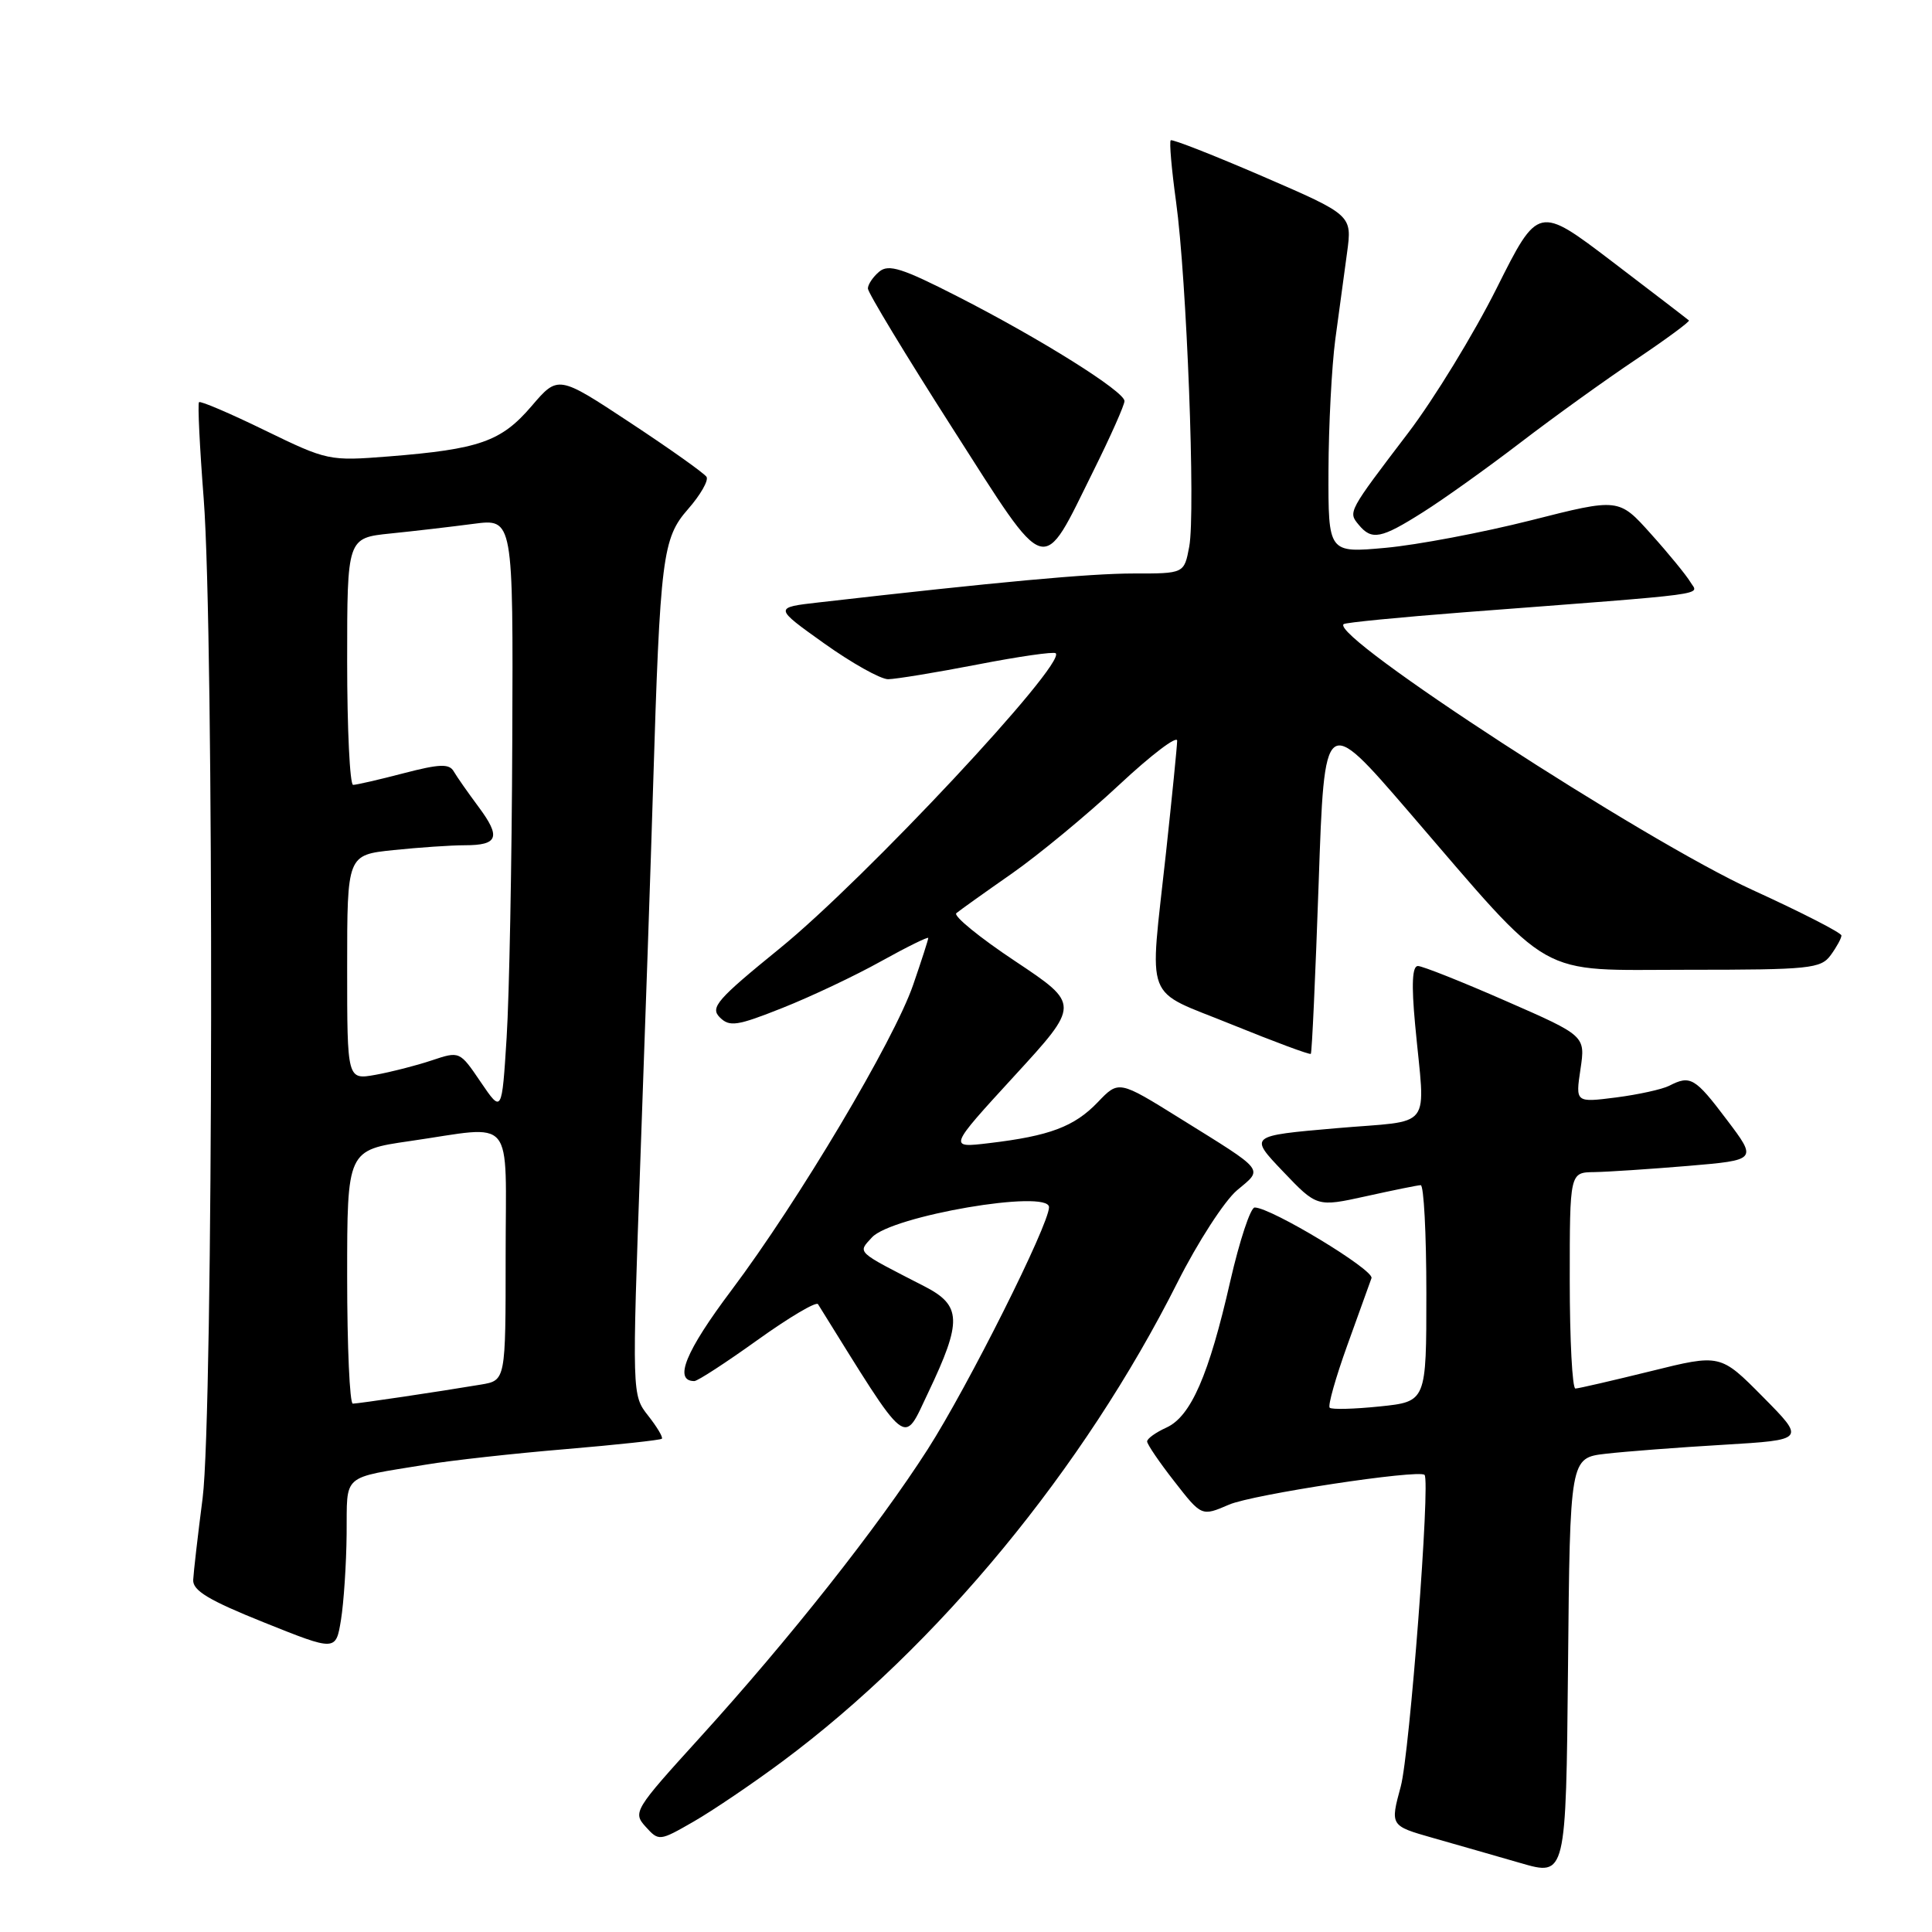 <?xml version="1.0" encoding="UTF-8" standalone="no"?>
<!DOCTYPE svg PUBLIC "-//W3C//DTD SVG 1.1//EN" "http://www.w3.org/Graphics/SVG/1.1/DTD/svg11.dtd" >
<svg xmlns="http://www.w3.org/2000/svg" xmlns:xlink="http://www.w3.org/1999/xlink" version="1.1" viewBox="0 0 256 256">
 <g >
 <path fill="currentColor"
d=" M 212.77 192.63 C 215.37 192.33 222.39 191.79 228.37 191.44 C 239.23 190.79 239.23 190.79 233.60 185.10 C 227.96 179.40 227.96 179.40 218.73 181.69 C 213.65 182.94 209.16 183.98 208.75 183.99 C 208.34 183.99 208.00 177.55 208.00 169.67 C 208.00 155.35 208.00 155.35 211.25 155.31 C 213.04 155.28 218.63 154.91 223.67 154.49 C 232.85 153.71 232.85 153.71 228.80 148.36 C 224.60 142.79 223.98 142.43 221.18 143.87 C 220.26 144.34 217.08 145.04 214.13 145.42 C 208.76 146.10 208.76 146.10 209.42 141.68 C 210.08 137.25 210.08 137.25 199.52 132.63 C 193.71 130.08 188.47 128.00 187.88 128.00 C 187.13 128.00 187.01 130.41 187.51 135.75 C 188.84 150.10 190.17 148.35 177.00 149.50 C 165.50 150.50 165.50 150.50 170.00 155.22 C 174.50 159.94 174.50 159.94 181.00 158.51 C 184.57 157.72 187.84 157.05 188.25 157.04 C 188.66 157.02 189.00 163.46 189.00 171.36 C 189.00 185.72 189.00 185.72 182.84 186.36 C 179.44 186.71 176.46 186.79 176.19 186.53 C 175.93 186.26 176.98 182.55 178.52 178.27 C 180.06 174.00 181.50 169.99 181.73 169.36 C 182.11 168.28 168.41 160.00 166.25 160.00 C 165.70 160.00 164.25 164.39 163.02 169.75 C 160.18 182.23 157.80 187.68 154.56 189.16 C 153.15 189.80 152.00 190.62 152.00 191.00 C 152.00 191.37 153.62 193.76 155.61 196.30 C 159.22 200.94 159.22 200.94 162.86 199.37 C 165.97 198.02 188.00 194.68 188.76 195.43 C 189.55 196.22 186.79 232.31 185.61 236.71 C 184.20 241.92 184.20 241.92 189.85 243.53 C 192.96 244.41 198.20 245.92 201.50 246.87 C 207.50 248.61 207.50 248.61 207.77 220.90 C 208.03 193.18 208.03 193.18 212.77 192.63 Z  M 103.69 233.39 C 124.25 218.10 143.60 194.63 156.04 169.89 C 158.70 164.61 162.24 159.14 163.90 157.73 C 167.40 154.79 167.83 155.33 156.37 148.20 C 148.24 143.14 148.24 143.14 145.46 146.05 C 142.35 149.29 139.08 150.52 131.07 151.47 C 125.65 152.12 125.65 152.12 134.38 142.60 C 143.11 133.09 143.11 133.09 134.53 127.37 C 129.80 124.23 126.29 121.36 126.72 121.00 C 127.15 120.64 130.45 118.28 134.05 115.77 C 137.65 113.25 144.06 107.95 148.30 103.99 C 152.53 100.04 155.99 97.41 155.98 98.15 C 155.97 98.89 155.30 105.58 154.50 113.00 C 152.30 133.33 151.38 130.93 163.21 135.75 C 168.83 138.03 173.55 139.79 173.69 139.64 C 173.84 139.50 174.30 129.30 174.73 116.99 C 175.50 94.60 175.50 94.60 186.66 107.55 C 206.09 130.11 203.25 128.50 223.63 128.50 C 239.83 128.50 241.27 128.35 242.58 126.56 C 243.36 125.49 244.00 124.32 244.00 123.96 C 244.00 123.60 238.71 120.89 232.25 117.94 C 217.87 111.38 176.16 84.27 178.04 82.70 C 178.29 82.49 185.47 81.79 194.00 81.13 C 227.65 78.56 225.03 78.91 223.98 77.12 C 223.45 76.23 221.11 73.36 218.76 70.75 C 214.50 65.99 214.50 65.99 202.84 68.95 C 196.43 70.57 187.77 72.21 183.59 72.59 C 176.00 73.28 176.00 73.28 176.03 62.39 C 176.05 56.40 176.46 48.58 176.93 45.00 C 177.41 41.42 178.11 36.25 178.49 33.50 C 179.17 28.50 179.17 28.50 167.34 23.38 C 160.83 20.57 155.33 18.41 155.13 18.59 C 154.92 18.76 155.24 22.42 155.83 26.70 C 157.25 36.98 158.43 67.89 157.58 72.43 C 156.91 76.00 156.91 76.00 150.20 75.99 C 144.41 75.99 132.30 77.10 108.52 79.82 C 102.54 80.50 102.54 80.50 109.20 85.25 C 112.86 87.86 116.68 90.00 117.68 90.00 C 118.68 89.99 123.99 89.12 129.48 88.06 C 134.97 86.99 139.65 86.32 139.89 86.56 C 141.29 87.96 114.59 116.52 103.31 125.68 C 95.02 132.42 94.07 133.50 95.37 134.80 C 96.67 136.10 97.66 135.95 103.67 133.56 C 107.43 132.07 113.31 129.29 116.75 127.37 C 120.19 125.46 123.00 124.08 123.00 124.29 C 123.00 124.51 122.10 127.30 121.00 130.49 C 118.48 137.84 105.80 159.15 96.91 170.98 C 90.83 179.07 89.23 183.00 92.00 183.00 C 92.44 183.00 96.20 180.55 100.37 177.56 C 104.54 174.57 108.15 172.43 108.39 172.81 C 120.59 192.42 119.60 191.62 123.00 184.51 C 127.50 175.06 127.43 172.98 122.50 170.45 C 113.29 165.72 113.64 166.05 115.53 163.97 C 118.12 161.11 139.00 157.54 139.00 159.96 C 139.00 162.28 128.26 183.71 122.92 192.05 C 116.30 202.38 104.60 217.18 92.70 230.28 C 84.04 239.81 83.83 240.15 85.55 242.05 C 87.30 243.98 87.37 243.98 91.91 241.37 C 94.43 239.92 99.74 236.33 103.69 233.39 Z  M 45.93 203.27 C 46.01 195.13 45.08 195.94 56.50 194.06 C 59.80 193.51 68.10 192.59 74.93 192.02 C 81.77 191.44 87.52 190.82 87.70 190.64 C 87.88 190.45 87.06 189.08 85.88 187.58 C 83.74 184.85 83.74 184.85 84.87 153.17 C 85.50 135.75 86.25 113.85 86.53 104.50 C 87.47 73.75 87.78 71.32 91.17 67.46 C 92.81 65.59 93.91 63.67 93.62 63.19 C 93.32 62.71 88.77 59.48 83.51 56.01 C 73.95 49.70 73.95 49.70 70.42 53.83 C 66.41 58.51 63.53 59.52 51.50 60.48 C 43.62 61.10 43.38 61.05 35.11 57.03 C 30.50 54.78 26.57 53.10 26.37 53.29 C 26.18 53.49 26.46 59.24 26.99 66.07 C 28.38 84.02 28.27 187.33 26.85 198.50 C 26.21 203.45 25.65 208.33 25.60 209.34 C 25.52 210.76 27.67 212.05 35.00 214.99 C 44.50 218.80 44.50 218.80 45.18 214.65 C 45.55 212.37 45.89 207.25 45.93 203.27 Z  M 144.93 62.30 C 147.17 57.79 149.00 53.67 149.00 53.14 C 149.00 51.87 137.91 44.91 126.88 39.28 C 119.56 35.54 117.75 34.96 116.51 35.99 C 115.68 36.68 115.00 37.69 115.00 38.23 C 115.00 38.77 120.02 47.07 126.16 56.67 C 139.06 76.83 137.90 76.48 144.93 62.30 Z  M 188.55 67.87 C 191.27 66.16 197.10 61.99 201.50 58.62 C 205.90 55.25 212.78 50.30 216.79 47.62 C 220.79 44.93 223.94 42.61 223.79 42.46 C 223.63 42.31 219.07 38.81 213.66 34.69 C 203.82 27.20 203.82 27.20 198.31 38.20 C 195.28 44.25 190.01 52.87 186.60 57.35 C 178.59 67.87 178.62 67.83 180.04 69.54 C 181.77 71.63 182.99 71.39 188.55 67.87 Z  M 46.00 169.20 C 46.00 152.40 46.00 152.40 54.30 151.20 C 68.44 149.16 67.00 147.43 67.00 166.45 C 67.00 182.91 67.00 182.91 63.75 183.46 C 58.02 184.42 47.52 185.98 46.75 185.99 C 46.34 186.00 46.00 178.44 46.00 169.20 Z  M 63.70 143.38 C 60.91 139.27 60.91 139.27 57.20 140.51 C 55.17 141.19 51.81 142.05 49.75 142.42 C 46.00 143.09 46.00 143.09 46.00 128.19 C 46.00 113.28 46.00 113.28 52.15 112.64 C 55.53 112.29 59.78 112.00 61.59 112.00 C 66.02 112.00 66.40 110.93 63.40 106.90 C 62.01 105.03 60.53 102.92 60.12 102.21 C 59.52 101.17 58.24 101.22 53.48 102.46 C 50.23 103.31 47.22 104.00 46.79 104.00 C 46.36 104.00 46.00 96.64 46.00 87.64 C 46.00 71.28 46.00 71.28 51.75 70.69 C 54.91 70.37 59.86 69.79 62.75 69.41 C 68.00 68.72 68.00 68.72 67.88 98.11 C 67.82 114.27 67.48 132.00 67.13 137.50 C 66.50 147.50 66.50 147.50 63.70 143.38 Z "/>
</g>
</svg>